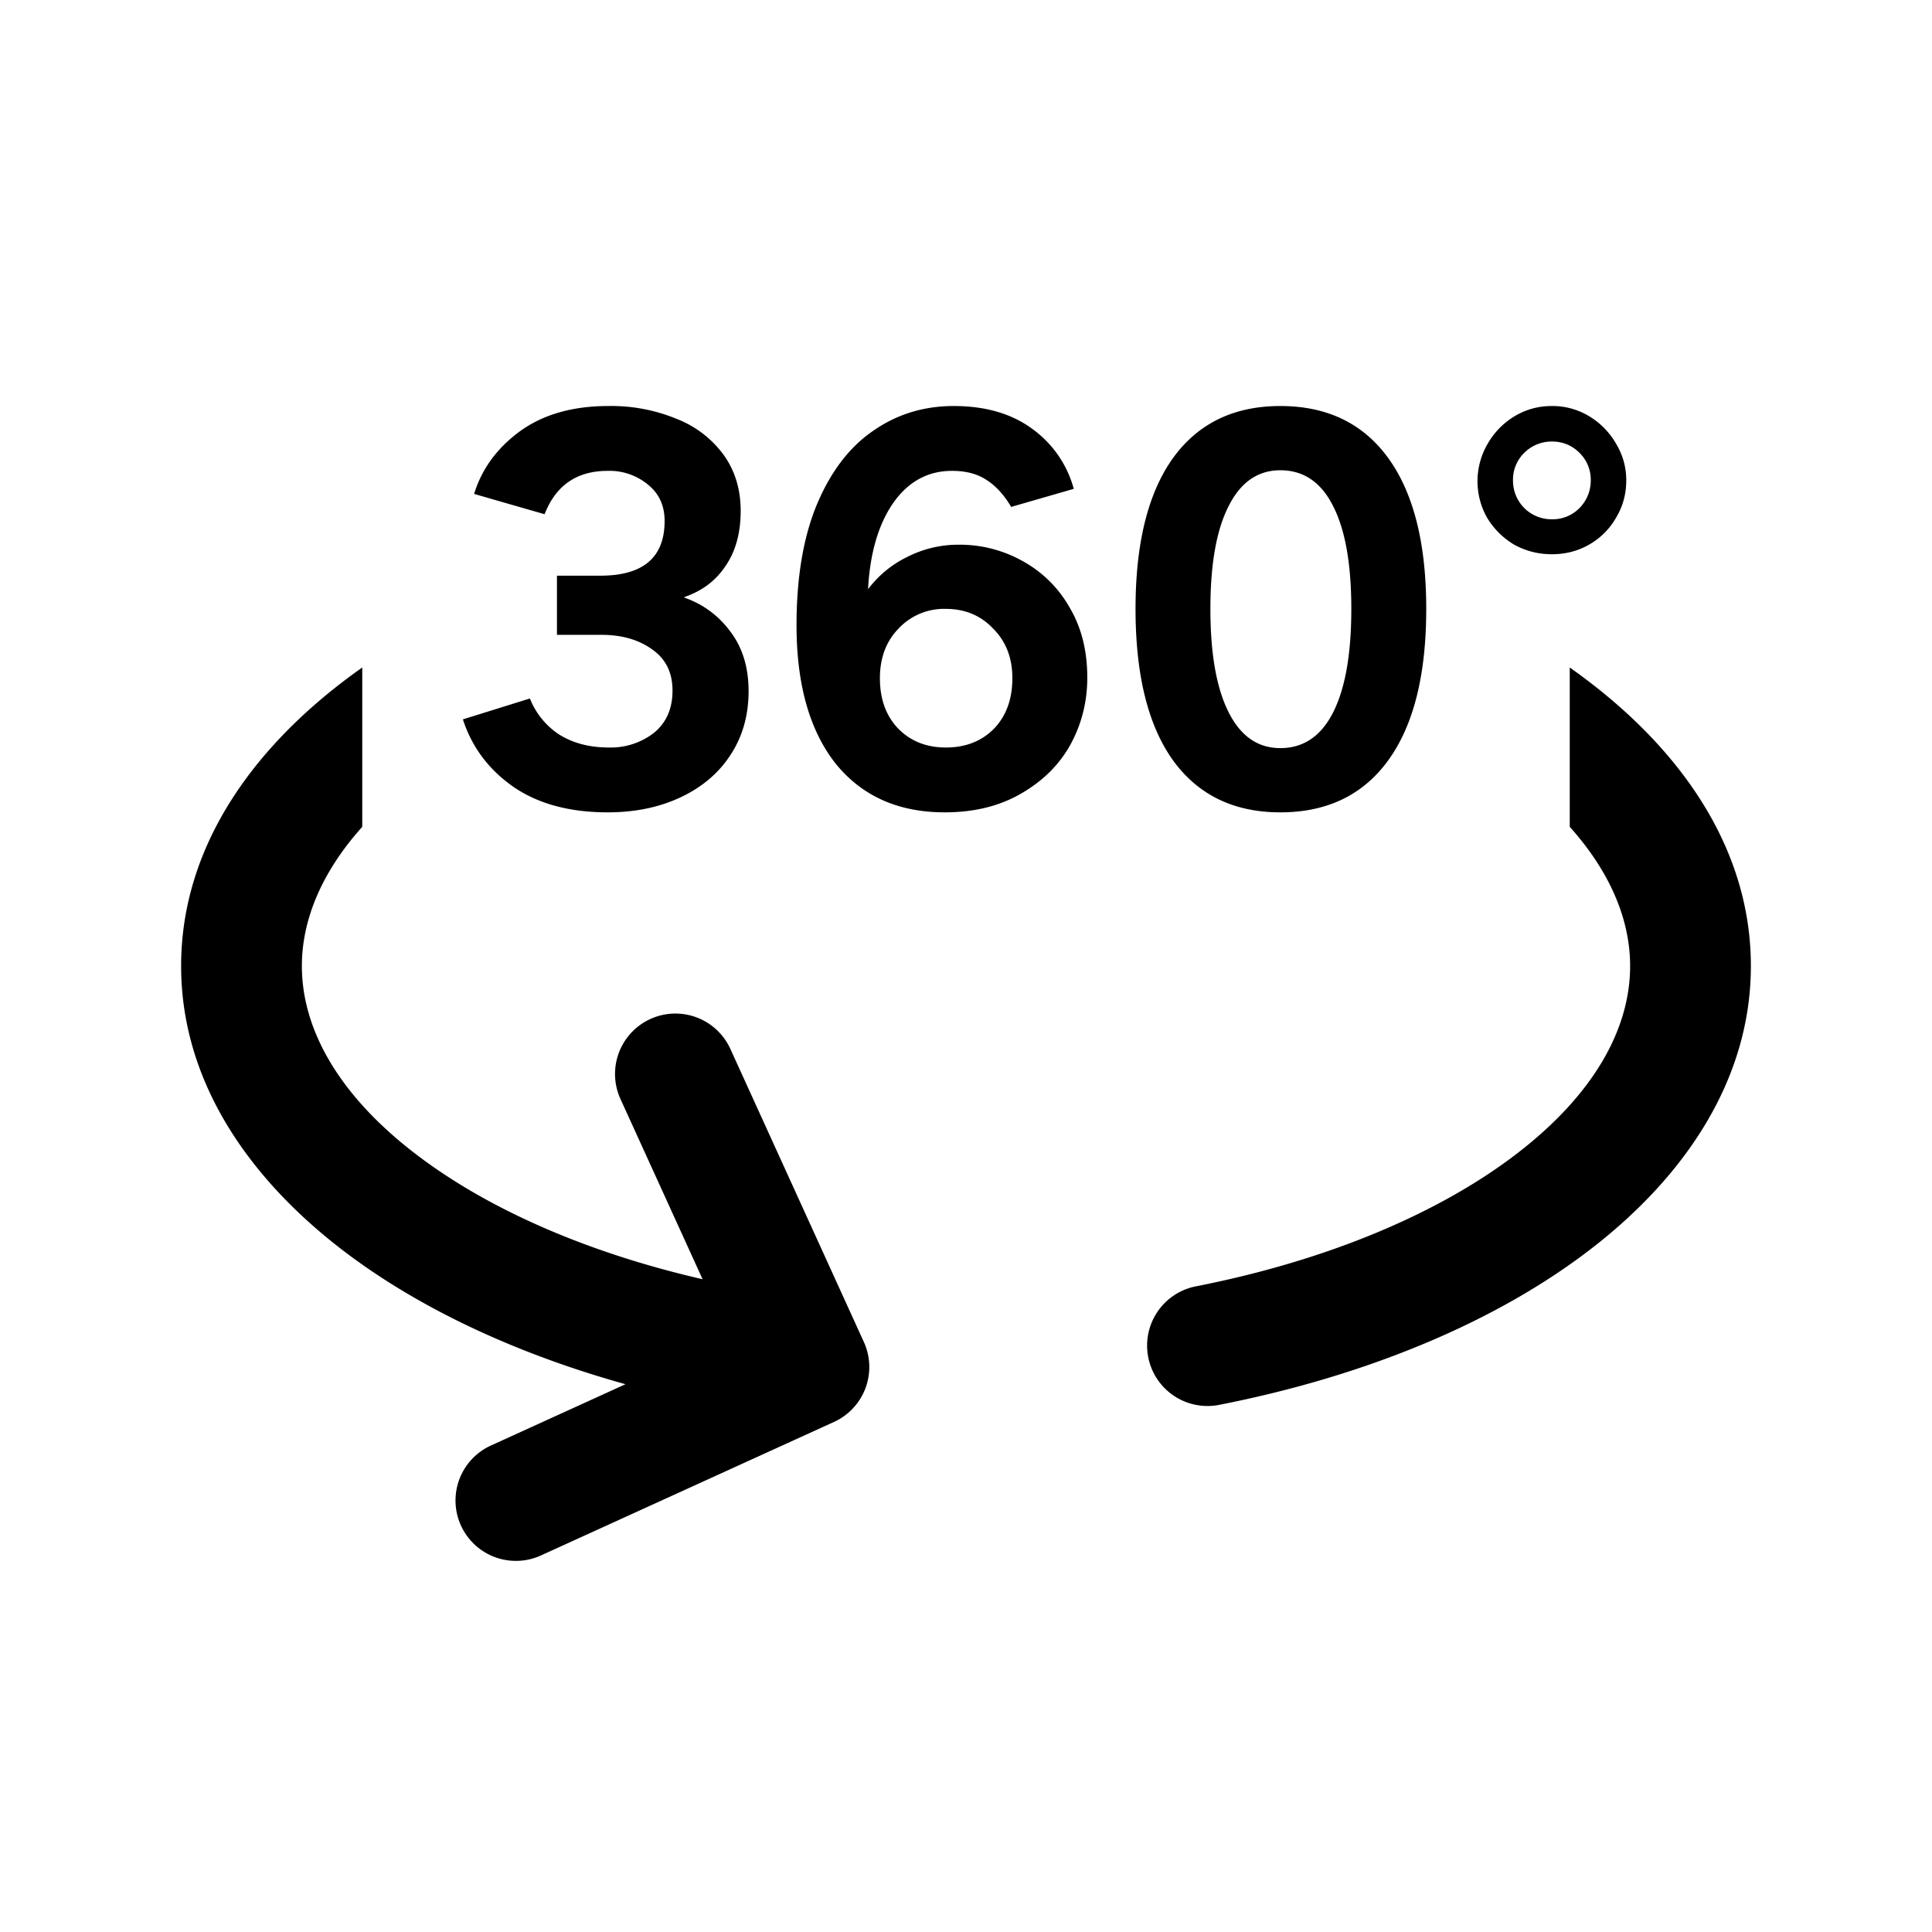 <svg xmlns="http://www.w3.org/2000/svg" viewBox="0 0 32 32">
  <g clip-path="url(#a)">
    <path fill-rule="evenodd" d="M8.507 13.035c.41.28.93.42 1.558.42.455 0 .859-.084 1.214-.252.354-.168.628-.402.821-.7.2-.305.299-.657.299-1.055 0-.404-.106-.74-.318-1.008a1.567 1.567 0 0 0-.746-.541v-.01c.292-.1.52-.27.681-.513.168-.243.252-.548.252-.915 0-.354-.093-.662-.28-.924a1.75 1.75 0 0 0-.775-.597 2.837 2.837 0 0 0-1.138-.215c-.591 0-1.08.14-1.466.42-.38.28-.631.626-.756 1.036l1.167.336c.187-.479.535-.718 1.045-.718a1 1 0 0 1 .663.224c.187.149.28.351.28.606 0 .604-.355.906-1.064.906h-.719v.98h.738c.336 0 .616.08.84.242.224.156.336.383.336.682 0 .298-.103.532-.308.7a1.17 1.17 0 0 1-.747.242c-.317 0-.591-.071-.821-.214a1.27 1.27 0 0 1-.486-.598l-1.11.346c.149.46.429.834.84 1.12Zm5.33-.392c.436.541 1.04.812 1.81.812.486 0 .906-.103 1.26-.308.361-.206.635-.476.822-.812.187-.343.28-.713.28-1.111 0-.442-.096-.828-.29-1.157a1.996 1.996 0 0 0-.783-.775 2.13 2.13 0 0 0-1.055-.27 1.86 1.86 0 0 0-.859.205 1.79 1.79 0 0 0-.644.532c.031-.591.168-1.064.41-1.419.25-.36.576-.541.98-.541.231 0 .42.05.57.149.156.1.293.249.41.448l1.037-.299a1.805 1.805 0 0 0-.681-.989c-.343-.255-.778-.383-1.307-.383-.498 0-.943.137-1.335.411-.392.268-.703.675-.933 1.223-.224.541-.336 1.207-.336 1.997 0 .977.215 1.74.644 2.287Zm2.623-.57c-.206.206-.47.308-.794.308-.317 0-.578-.102-.784-.308-.205-.211-.308-.491-.308-.84 0-.336.103-.61.308-.821a1.03 1.03 0 0 1 .784-.327c.318 0 .579.11.784.327.212.212.318.485.318.821 0 .349-.103.629-.308.84Zm4.746-5.348c.778 0 1.375.29 1.792.868.417.579.625 1.41.625 2.492 0 1.09-.208 1.923-.625 2.502-.417.578-1.014.868-1.792.868-.771 0-1.366-.29-1.782-.868-.411-.579-.616-1.413-.616-2.502 0-1.082.205-1.913.616-2.492.416-.578 1.01-.868 1.782-.868Zm0 1.064c-.373 0-.66.2-.858.598-.2.392-.3.958-.3 1.698s.1 1.31.3 1.708c.199.399.485.598.858.598.386 0 .678-.2.878-.598.199-.398.298-.967.298-1.708 0-.74-.1-1.306-.299-1.698-.199-.399-.491-.598-.877-.598Zm3.873 1.232c.193.106.401.159.625.159.224 0 .43-.053.616-.159a1.19 1.19 0 0 0 .448-.448c.112-.186.168-.392.168-.616 0-.217-.056-.42-.168-.606a1.264 1.264 0 0 0-.448-.458 1.175 1.175 0 0 0-.616-.168c-.224 0-.43.056-.616.168a1.263 1.263 0 0 0-.448.458 1.229 1.229 0 0 0-.01 1.223c.113.186.262.335.449.447Zm1.082-.606a.622.622 0 0 1-.457.186.642.642 0 0 1-.457-.186.642.642 0 0 1-.187-.458.62.62 0 0 1 .187-.457.642.642 0 0 1 .457-.187c.18 0 .333.063.457.187a.622.622 0 0 1 .187.457.643.643 0 0 1-.187.458ZM3 16c0-2 1.225-3.693 3-4.944v2.639c-.673.75-1 1.542-1 2.305 0 1.132.713 2.322 2.23 3.364 1.131.778 2.64 1.418 4.407 1.824l-1.36-2.985a1 1 0 0 1 1.82-.83l2.211 4.854a1 1 0 0 1-.495 1.325L8.96 25.763a1 1 0 0 1-.83-1.82l2.23-1.016c-1.632-.455-3.087-1.106-4.264-1.915C4.282 19.765 3 18.041 3 16Zm24 0c0-.763-.327-1.555-1-2.305v-2.639c1.775 1.251 3 2.943 3 4.944 0 1.866-1.075 3.471-2.641 4.68-1.57 1.213-3.725 2.11-6.166 2.589a1 1 0 0 1-.386-1.963c2.22-.436 4.065-1.232 5.33-2.208C26.406 18.118 27 17.038 27 16Z"/>
  </g>
  <defs>
    <clipPath id="a">
      <rect width="32" height="32" fill="#fff"/>
    </clipPath>
  </defs>
</svg>
